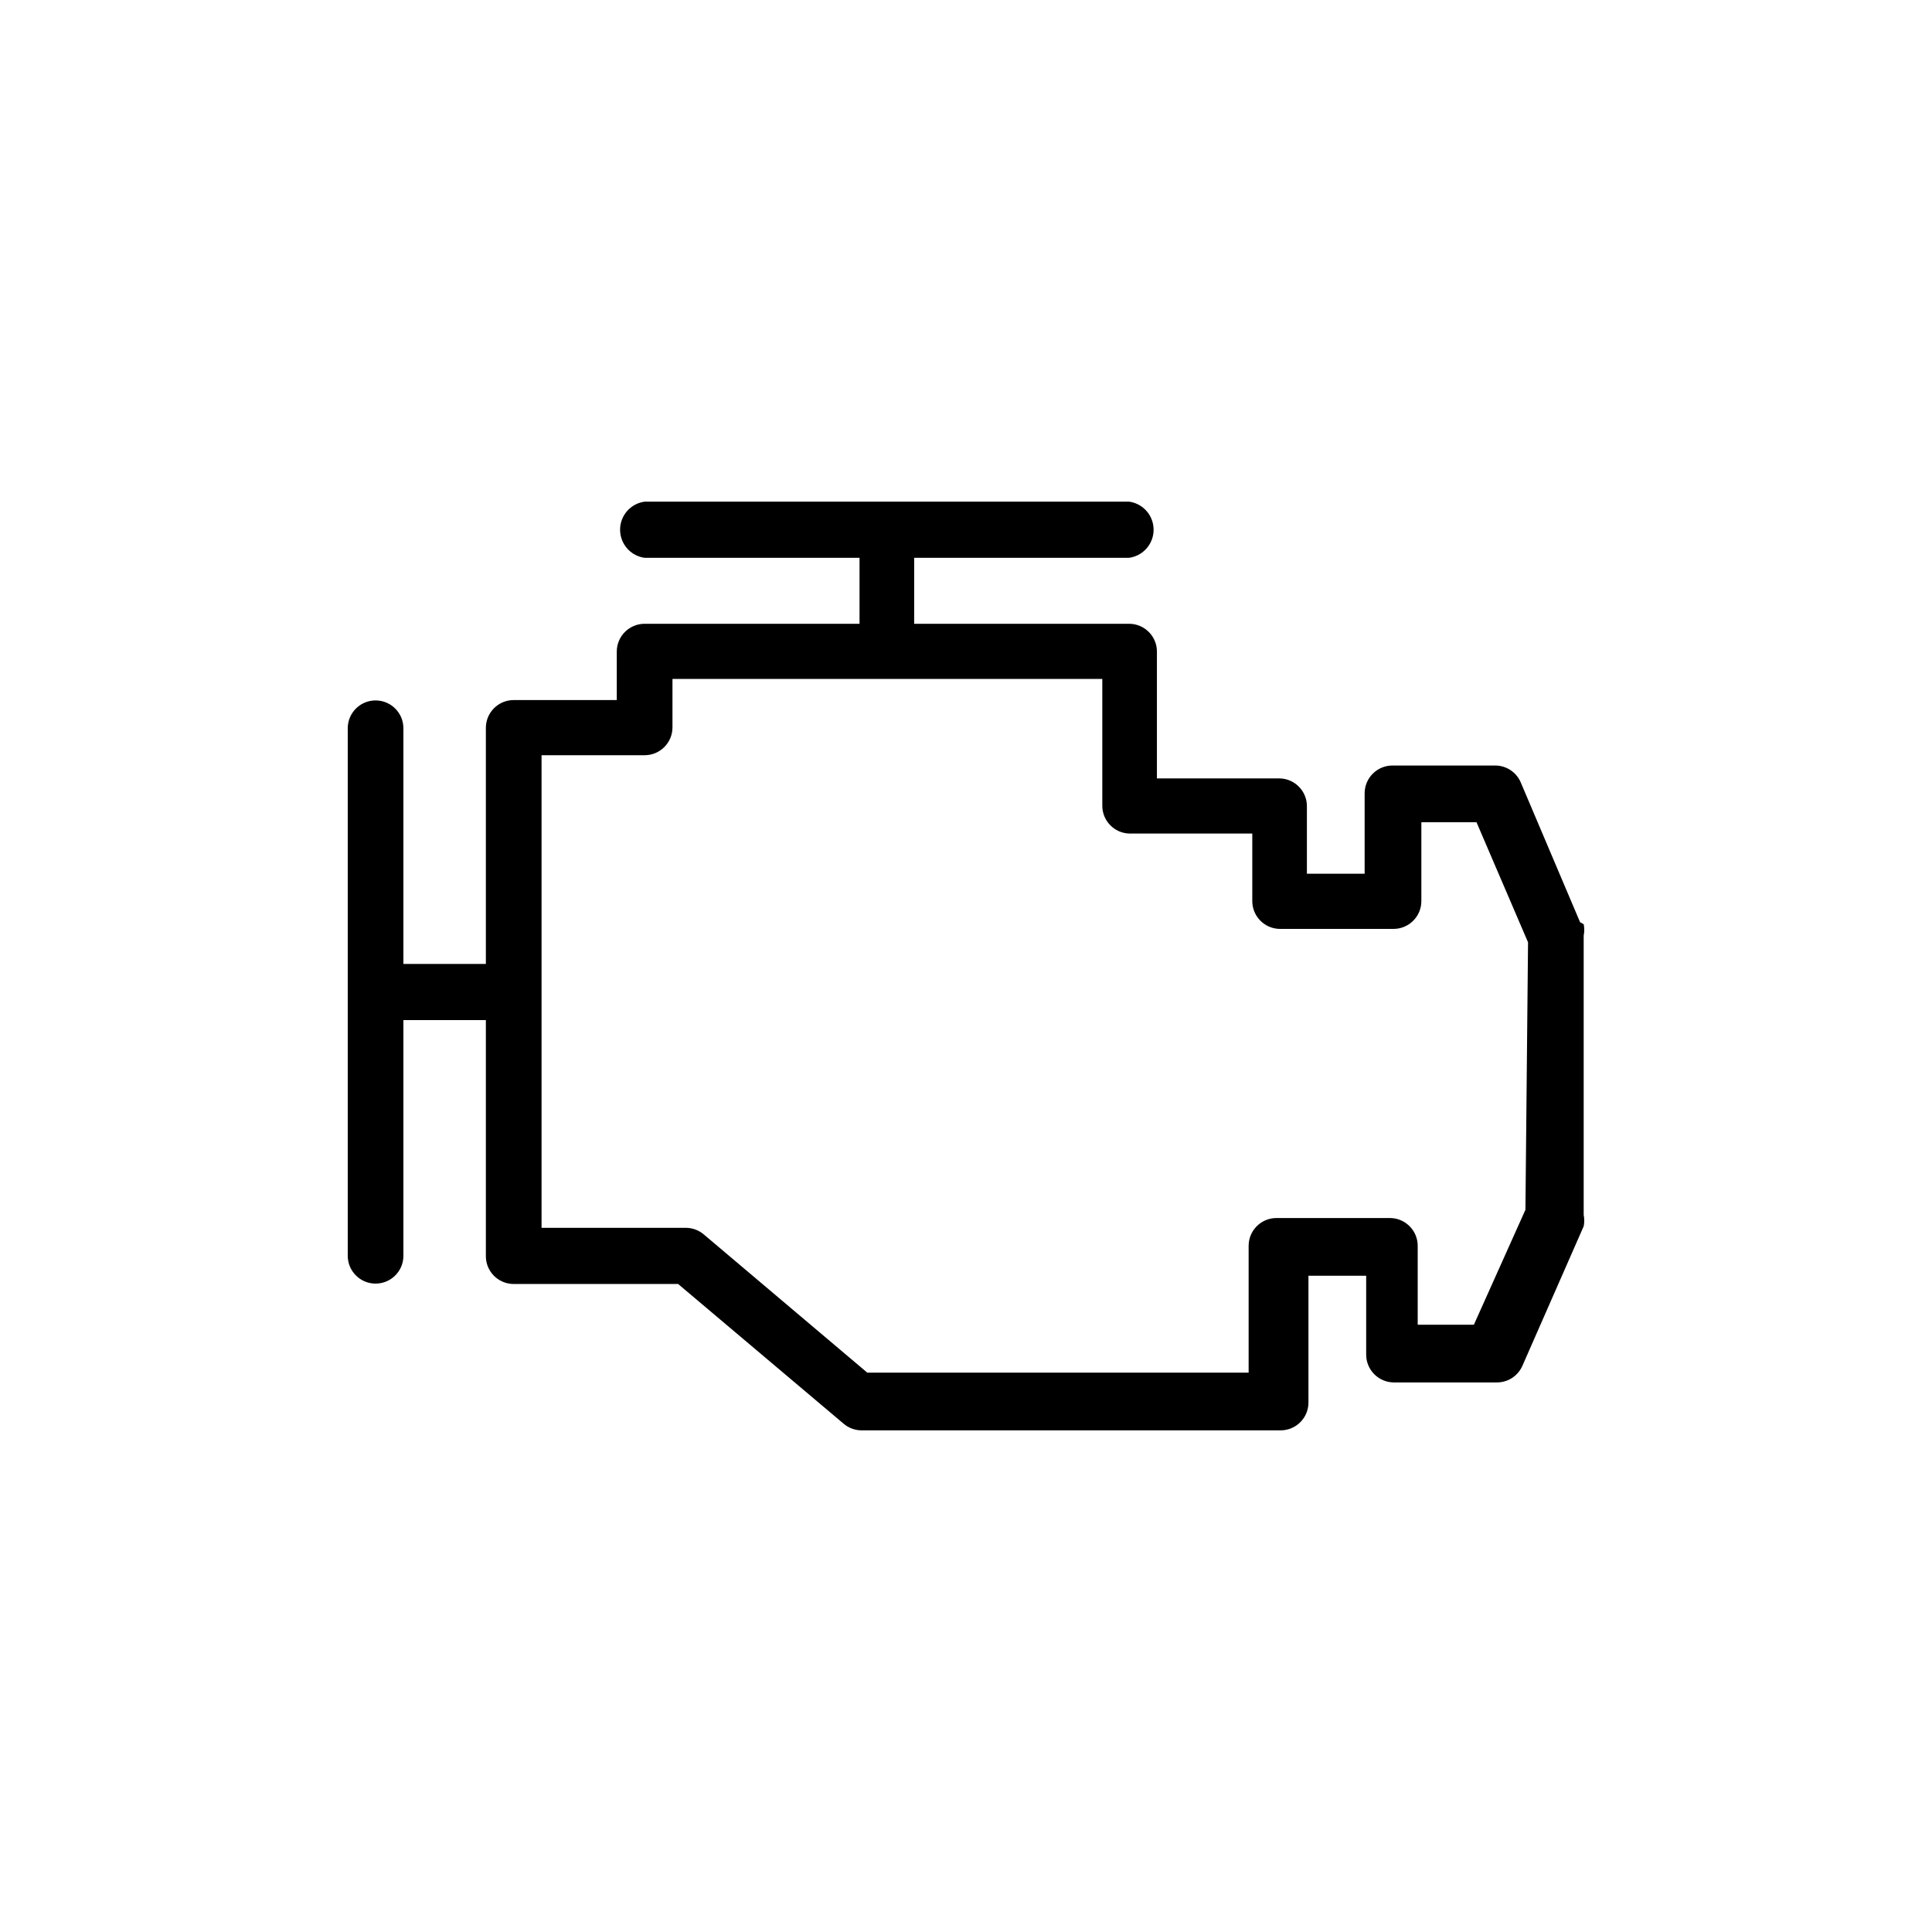<?xml version="1.0" encoding="utf-8"?>
<!-- Generator: Adobe Illustrator 17.0.0, SVG Export Plug-In . SVG Version: 6.00 Build 0)  -->
<!DOCTYPE svg PUBLIC "-//W3C//DTD SVG 1.1//EN" "http://www.w3.org/Graphics/SVG/1.1/DTD/svg11.dtd">
<svg version="1.1" id="Слой_1" xmlns="http://www.w3.org/2000/svg" xmlns:xlink="http://www.w3.org/1999/xlink" x="0px" y="0px"
	 width="100px" height="100px" viewBox="270 190 100 100" enable-background="new 270 190 100 100" xml:space="preserve">
<path d="M351.784,237.732l-3.068-7.229c-0.222-0.527-0.735-0.872-1.307-0.88h-5.335c-0.796,0-1.441,0.645-1.441,1.44
	c0,0.009,0,0.018,0,0.027v4.135h-2.988v-3.468c0.015-0.795-0.618-1.452-1.414-1.467c-0.009,0-0.018,0-0.027,0h-6.322v-6.536
	c0.015-0.795-0.618-1.452-1.414-1.467c-0.009,0-0.018,0-0.027,0h-11.124v-3.415h11.124c0.803-0.109,1.366-0.848,1.256-1.651
	c-0.089-0.654-0.603-1.168-1.256-1.256h-25.076c-0.803,0.109-1.366,0.848-1.256,1.651c0.089,0.654,0.603,1.168,1.256,1.256h11.124
	v3.415h-11.124c-0.796,0-1.441,0.645-1.441,1.44c0,0.009,0,0.018,0,0.027v2.481h-5.335c-0.796,0-1.441,0.645-1.441,1.44
	c0,0.009,0,0.018,0,0.027v12.191h-4.268v-12.191c0.004-0.796-0.638-1.444-1.433-1.448c-0.796-0.004-1.444,0.638-1.448,1.433
	c0,0.005,0,0.01,0,0.014v27.29c-0.004,0.796,0.638,1.444,1.433,1.448c0.796,0.004,1.444-0.638,1.448-1.433c0-0.005,0-0.01,0-0.014
	v-12.191h4.268v12.191c-0.015,0.795,0.618,1.452,1.414,1.467c0.009,0,0.018,0,0.027,0h8.51l8.563,7.229
	c0.26,0.223,0.591,0.346,0.934,0.347h21.688c0.796,0,1.441-0.645,1.441-1.44c0-0.009,0-0.018,0-0.027v-6.536h2.988v4.055
	c-0.015,0.795,0.618,1.452,1.414,1.467c0.009,0,0.018,0,0.027,0h5.335c0.565-0.003,1.077-0.337,1.307-0.854l3.175-7.229
	c0.039-0.194,0.039-0.393,0-0.587v-14.459c0.04-0.194,0.04-0.393,0-0.587L351.784,237.732z M348.956,252.618l-2.668,5.949h-2.908
	v-4.055c0.015-0.795-0.618-1.452-1.414-1.467c-0.009,0-0.018,0-0.027,0h-5.869c-0.796,0-1.441,0.645-1.441,1.44
	c0,0.009,0,0.018,0,0.027v6.536H314.89l-8.456-7.149c-0.26-0.223-0.591-0.346-0.934-0.347h-7.469v-24.462h5.335
	c0.796,0,1.441-0.645,1.441-1.44c0-0.009,0-0.018,0-0.027v-2.481h22.248v6.536c-0.015,0.795,0.618,1.452,1.414,1.467
	c0.009,0,0.018,0,0.027,0h6.322v3.468c-0.015,0.795,0.618,1.452,1.414,1.467c0.009,0,0.018,0,0.027,0h5.869
	c0.796,0,1.441-0.645,1.441-1.44c0-0.009,0-0.018,0-0.027v-4.055h2.854l2.668,6.216L348.956,252.618z"/>
</svg>
